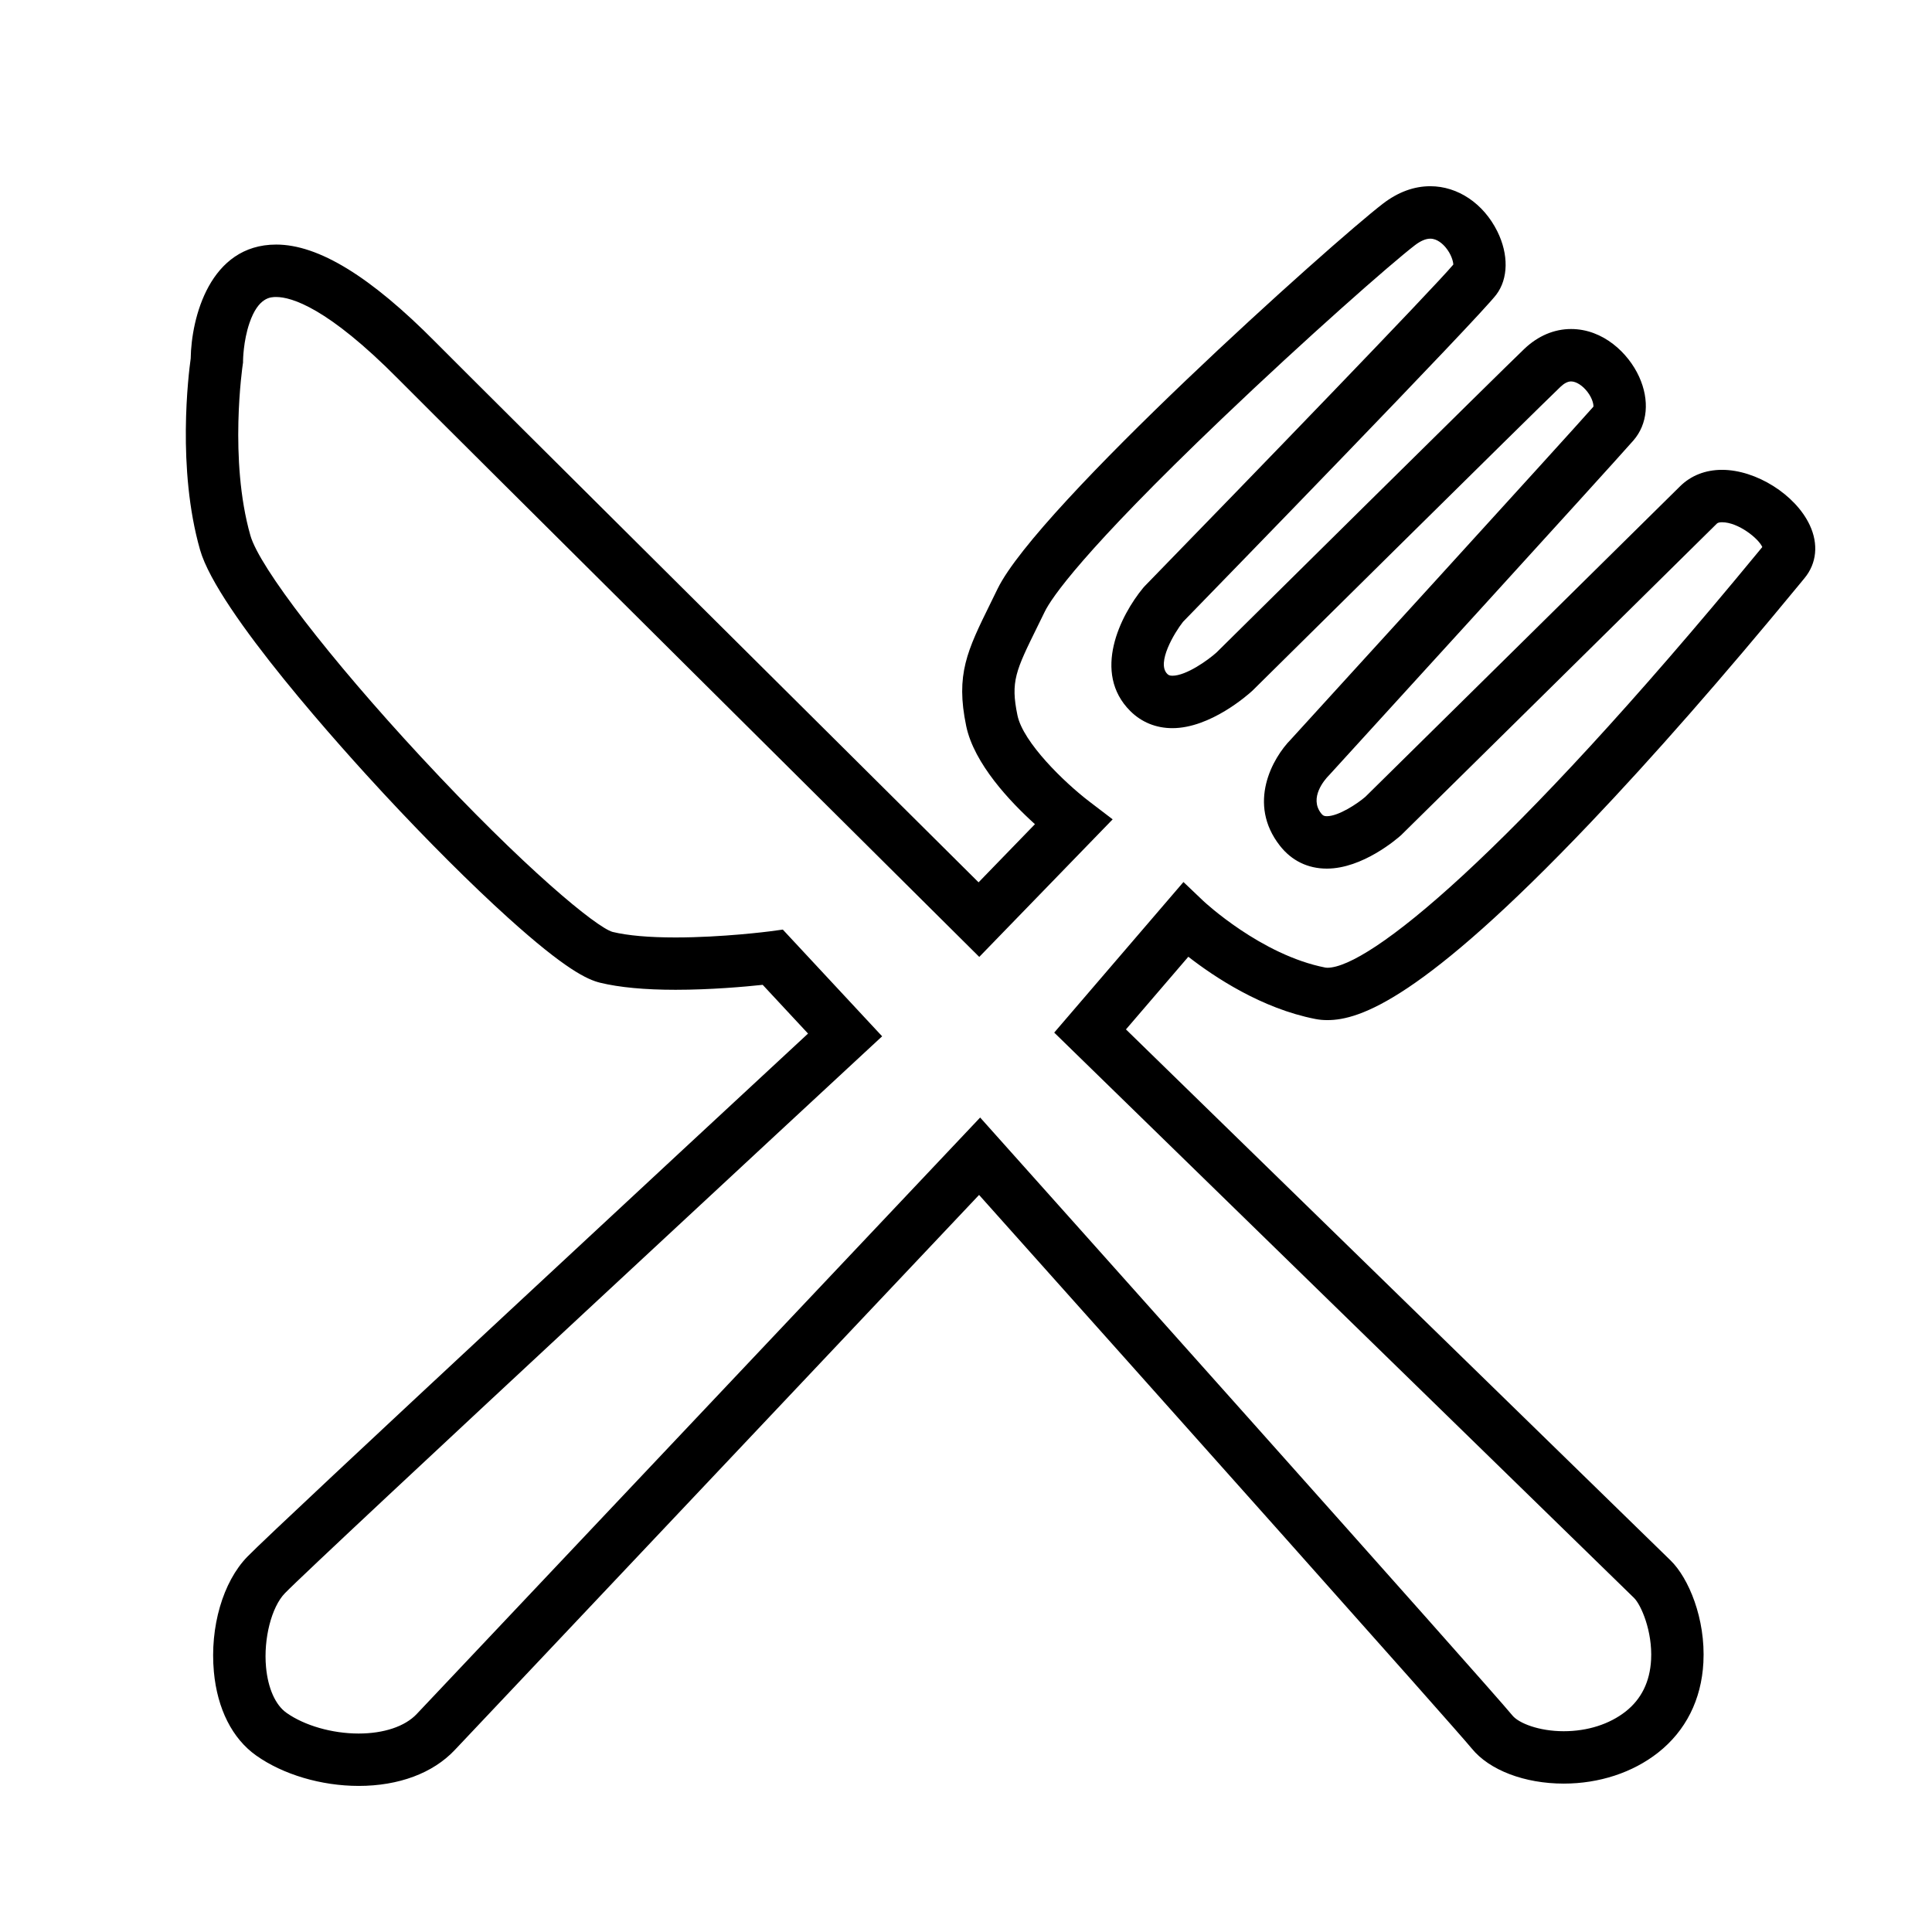 <svg class="svg-icon" style="width: 1em; height: 1em;vertical-align: middle;fill: currentColor;overflow: hidden;" viewBox="0 0 1024 1024" version="1.1" xmlns="http://www.w3.org/2000/svg"><path d="M190.08 946.57c-0.005 0-0.005 0 0 0-19.773 0-40.074-6.021-54.298-16.108-12.652-8.96-20.608-24.709-22.42-44.349-2.186-23.726 4.772-47.662 17.71-60.995 16.215-16.696 244.92-228.828 297.206-277.304l-24.033-25.83c-9.626 1.024-27.633 2.627-46.198 2.627-16.282 0-29.711-1.26-39.921-3.732-6.799-1.644-18.499-7.055-48.927-34.54-19.328-17.454-42.737-40.817-65.92-65.782-20.444-22.026-87.895-96.42-97.239-129.106-12.36-43.228-6.093-93.373-4.966-101.427 0.317-21.494 10.071-60.396 45.312-60.396 22.39 0 50.002 16.906 84.424 51.686 19.451 19.651 238.188 236.995 287.852 286.341l29.88-30.817c-13.036-11.781-32.276-32.026-36.439-52.045-5.688-27.336 0.527-39.946 12.897-65.075 1.178-2.391 2.432-4.931 3.748-7.649 21.176-43.469 177.403-183.542 204.278-204.155 7.977-6.108 16.41-9.211 25.068-9.211 14.577 0 28.18 9.16 35.502 23.895 6.083 12.247 5.868 25.114-0.538 33.577-9.503 12.534-147.978 154.865-166.036 173.414-4.521 5.724-14.172 21.765-8.361 27.576 0.538 0.538 1.116 0.988 2.724 0.988 7.363 0 19.005-8.351 23.404-12.334 8.556-8.463 150.477-148.859 163.149-160.916 7.229-6.881 15.8-10.516 24.765-10.516 16.963 0 30.331 12.703 36.065 25.298 5.663 12.467 4.526 25.108-3.067 33.812-12.001 13.763-155.054 170.588-161.142 177.254l-0.456 0.476c-1.925 1.997-10.388 11.581-3.866 19.891 0.911 1.172 1.562 1.49 3.011 1.49 6.164 0 16.174-6.595 20.429-10.291 7.245-7.148 150.646-148.531 166.728-164.511 5.786-5.745 13.501-8.781 22.303-8.781 18.063 0 38.907 13.123 46.474 29.251 4.736 10.092 3.712 20.383-2.816 28.227-0.671 0.804-1.69 2.053-3.036 3.686-40.049 48.65-77.184 91.008-110.382 125.896-89.185 93.763-122.296 104.596-139.433 104.596-2.181 0-4.306-0.195-6.318-0.589-28.472-5.545-53.581-22.267-67.359-32.993l-33.06 38.508c49.372 48.128 278.277 271.324 288.676 281.467 9.559 9.318 18.601 30.894 17.377 54.088-1.044 19.707-9.354 36.229-24.023 47.775-13.44 10.578-31.201 16.41-50.017 16.41-20.7 0-39.357-7.107-48.686-18.545-9.236-11.31-169.344-190.72-261.176-293.463l-277.914 294.221c-11.576 12.268-29.67 19.016-50.944 19.016l0.01-0.005zM414.909 492.698l52.639 56.566-10.204 9.452c-2.883 2.673-288.942 267.802-306.36 285.747-7.071 7.286-11.366 24.095-9.984 39.112 1.039 11.269 4.987 20.106 10.824 24.243 9.569 6.774 24.218 10.988 38.246 10.988h0.005c13.358 0 24.571-3.758 30.761-10.312l298.665-316.186 10.066 11.264c10.598 11.848 259.692 290.529 272.056 305.674 3.302 4.035 13.942 8.335 27.177 8.335 12.611 0 24.269-3.717 32.84-10.465 8.32-6.543 12.856-15.775 13.476-27.428 0.799-15.16-5.361-29.158-9.032-32.742l-298.01-290.565-9.318-9.088 68.5-79.805 10.588 10.081c0.292 0.271 30.551 28.626 64.676 35.277 0.189 0.036 0.512 0.082 1.009 0.082 21.663 0 94.469-57.718 228.372-220.375l2.156-2.616c-2.017-4.582-12.759-13.138-21.335-13.138-1.341 0-2.263 0.241-2.744 0.717-16.456 16.348-165.576 163.364-167.071 164.849l-0.512 0.476c-2.017 1.797-20.219 17.536-39.142 17.541-10.051 0-18.652-4.188-24.868-12.124-17.5-22.323-3.958-46.5 5.873-56.433 6.323-6.938 147.123-161.285 160.282-176.287 0.118-0.998-0.379-4.163-3.092-7.757-2.58-3.41-6.021-5.617-8.745-5.617-1.736 0-3.63 0.968-5.627 2.872-12.6 11.981-161.459 159.252-162.959 160.737l-0.374 0.364c-2.212 2.022-22.159 19.799-42.358 19.799-8.653 0-16.374-3.144-22.344-9.108-20.342-20.326-5.243-50.596 6.876-65.275l0.758-0.845c58.542-60.129 152.914-157.727 163.61-170.486-0.041-1.633-1.07-5.514-4.076-9.103-1.444-1.725-4.419-4.623-8.115-4.623-2.412 0-5.156 1.172-8.166 3.476-12.728 9.764-57.687 49.347-101.99 91.648-74.644 71.281-90.762 95.519-94.223 102.63-1.341 2.76-2.616 5.335-3.804 7.762-11.607 23.572-14.367 29.174-10.629 47.155 3 14.367 24.919 35.604 38.031 45.614l12.421 9.482-70.702 72.919-9.964-9.902c-2.76-2.739-276.065-274.253-297.989-296.412-37.422-37.806-56.596-43.453-64.696-43.453-2.826 0-9.441 0-14.162 13.798-3.292 9.626-3.4 19.84-3.4 19.942l-0.005 1.014-0.154 1.044c-0.072 0.492-7.434 50.417 4.065 90.639 4.828 16.881 41.964 65.08 90.301 117.207 55.081 59.402 93.22 90.532 101.647 92.872 8.044 1.946 19.277 2.939 33.362 2.939 24.955 0 49.531-3.185 49.777-3.215l7.096-0.957z"  /></svg>